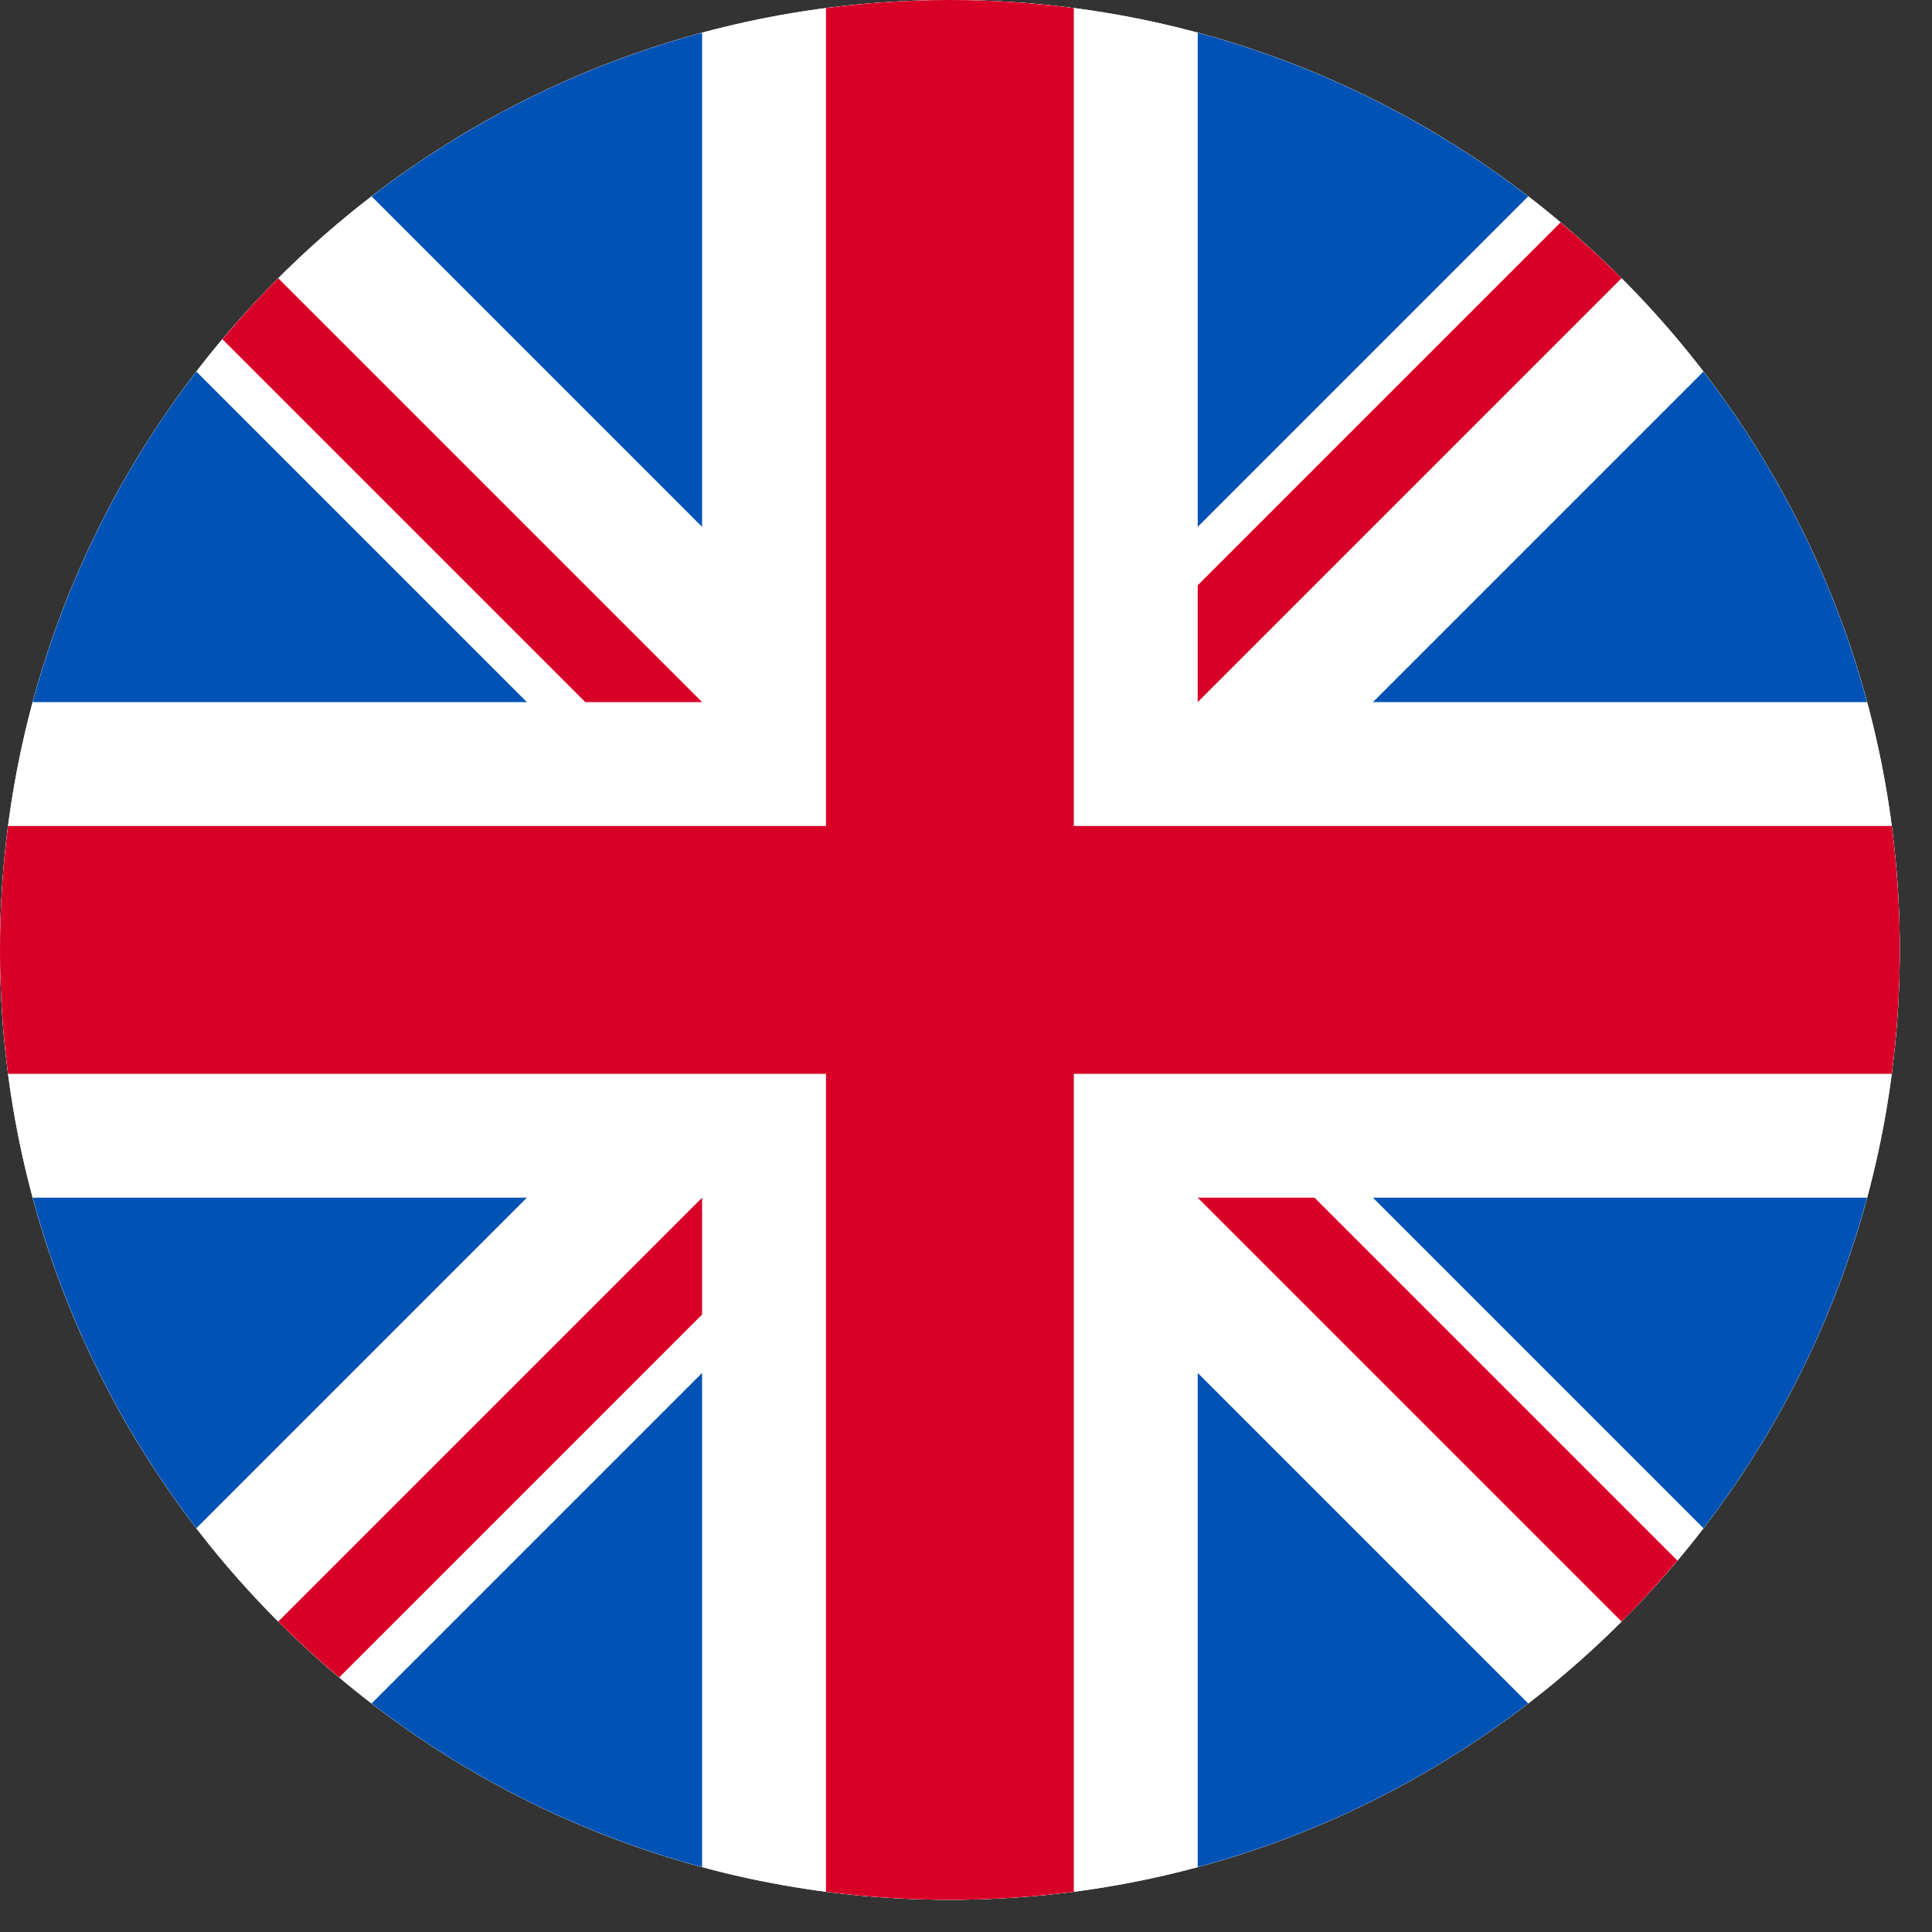 <svg width="30" height="30" viewBox="0 0 30 30" fill="none" xmlns="http://www.w3.org/2000/svg">
<rect x="0" y="0" width="30" height="30" fill="#333333" stroke="none"/>
<path d="M14.75 29.5C22.896 29.5 29.5 22.896 29.5 14.75C29.5 6.604 22.896 0 14.75 0C6.604 0 0 6.604 0 14.75C0 22.896 6.604 29.5 14.75 29.5Z" fill="#F0F0F0"/>
<path d="M14.75 29.5C22.896 29.5 29.5 22.896 29.5 14.75C29.5 6.604 22.896 0 14.75 0C6.604 0 0 6.604 0 14.75C0 22.896 6.604 29.5 14.75 29.5Z" fill="white"/>
<path d="M3.049 5.77C1.89 7.277 1.017 9.015 0.508 10.902H8.181L3.049 5.77Z" fill="#0052B4"/>
<path d="M28.992 10.902C28.483 9.015 27.61 7.277 26.451 5.77L21.319 10.902H28.992Z" fill="#0052B4"/>
<path d="M0.508 18.598C1.017 20.485 1.891 22.223 3.049 23.73L8.181 18.598H0.508Z" fill="#0052B4"/>
<path d="M23.73 3.049C22.223 1.891 20.485 1.017 18.598 0.508V8.181L23.73 3.049Z" fill="#0052B4"/>
<path d="M5.77 26.451C7.277 27.61 9.015 28.483 10.902 28.992V21.319L5.77 26.451Z" fill="#0052B4"/>
<path d="M10.902 0.508C9.015 1.017 7.277 1.891 5.77 3.049L10.902 8.181V0.508Z" fill="#0052B4"/>
<path d="M18.598 28.992C20.485 28.483 22.223 27.61 23.73 26.451L18.598 21.319V28.992Z" fill="#0052B4"/>
<path d="M21.319 18.598L26.451 23.73C27.61 22.223 28.483 20.485 28.992 18.598H21.319Z" fill="#0052B4"/>
<path d="M29.375 12.826H16.674H16.674V0.125C16.044 0.043 15.402 0 14.75 0C14.098 0 13.456 0.043 12.826 0.125V12.826V12.826H0.125C0.043 13.456 0 14.098 0 14.75C0 15.402 0.043 16.044 0.125 16.674H12.826H12.826V29.375C13.456 29.457 14.098 29.5 14.75 29.5C15.402 29.5 16.044 29.457 16.674 29.375V16.674V16.674H29.375C29.457 16.044 29.5 15.402 29.5 14.75C29.5 14.098 29.457 13.456 29.375 12.826Z" fill="#D80027"/>
<path d="M18.598 18.598L25.18 25.18C25.483 24.877 25.771 24.561 26.047 24.233L20.412 18.598H18.598V18.598Z" fill="#D80027"/>
<path d="M10.902 18.598H10.902L4.32 25.18C4.623 25.483 4.939 25.771 5.267 26.047L10.902 20.412V18.598Z" fill="#D80027"/>
<path d="M10.902 10.902V10.902L4.32 4.32C4.017 4.623 3.729 4.939 3.453 5.267L9.088 10.902H10.902V10.902Z" fill="#D80027"/>
<path d="M18.598 10.902L25.18 4.32C24.877 4.017 24.561 3.729 24.233 3.453L18.598 9.088V10.902V10.902Z" fill="#D80027"/>
</svg>
